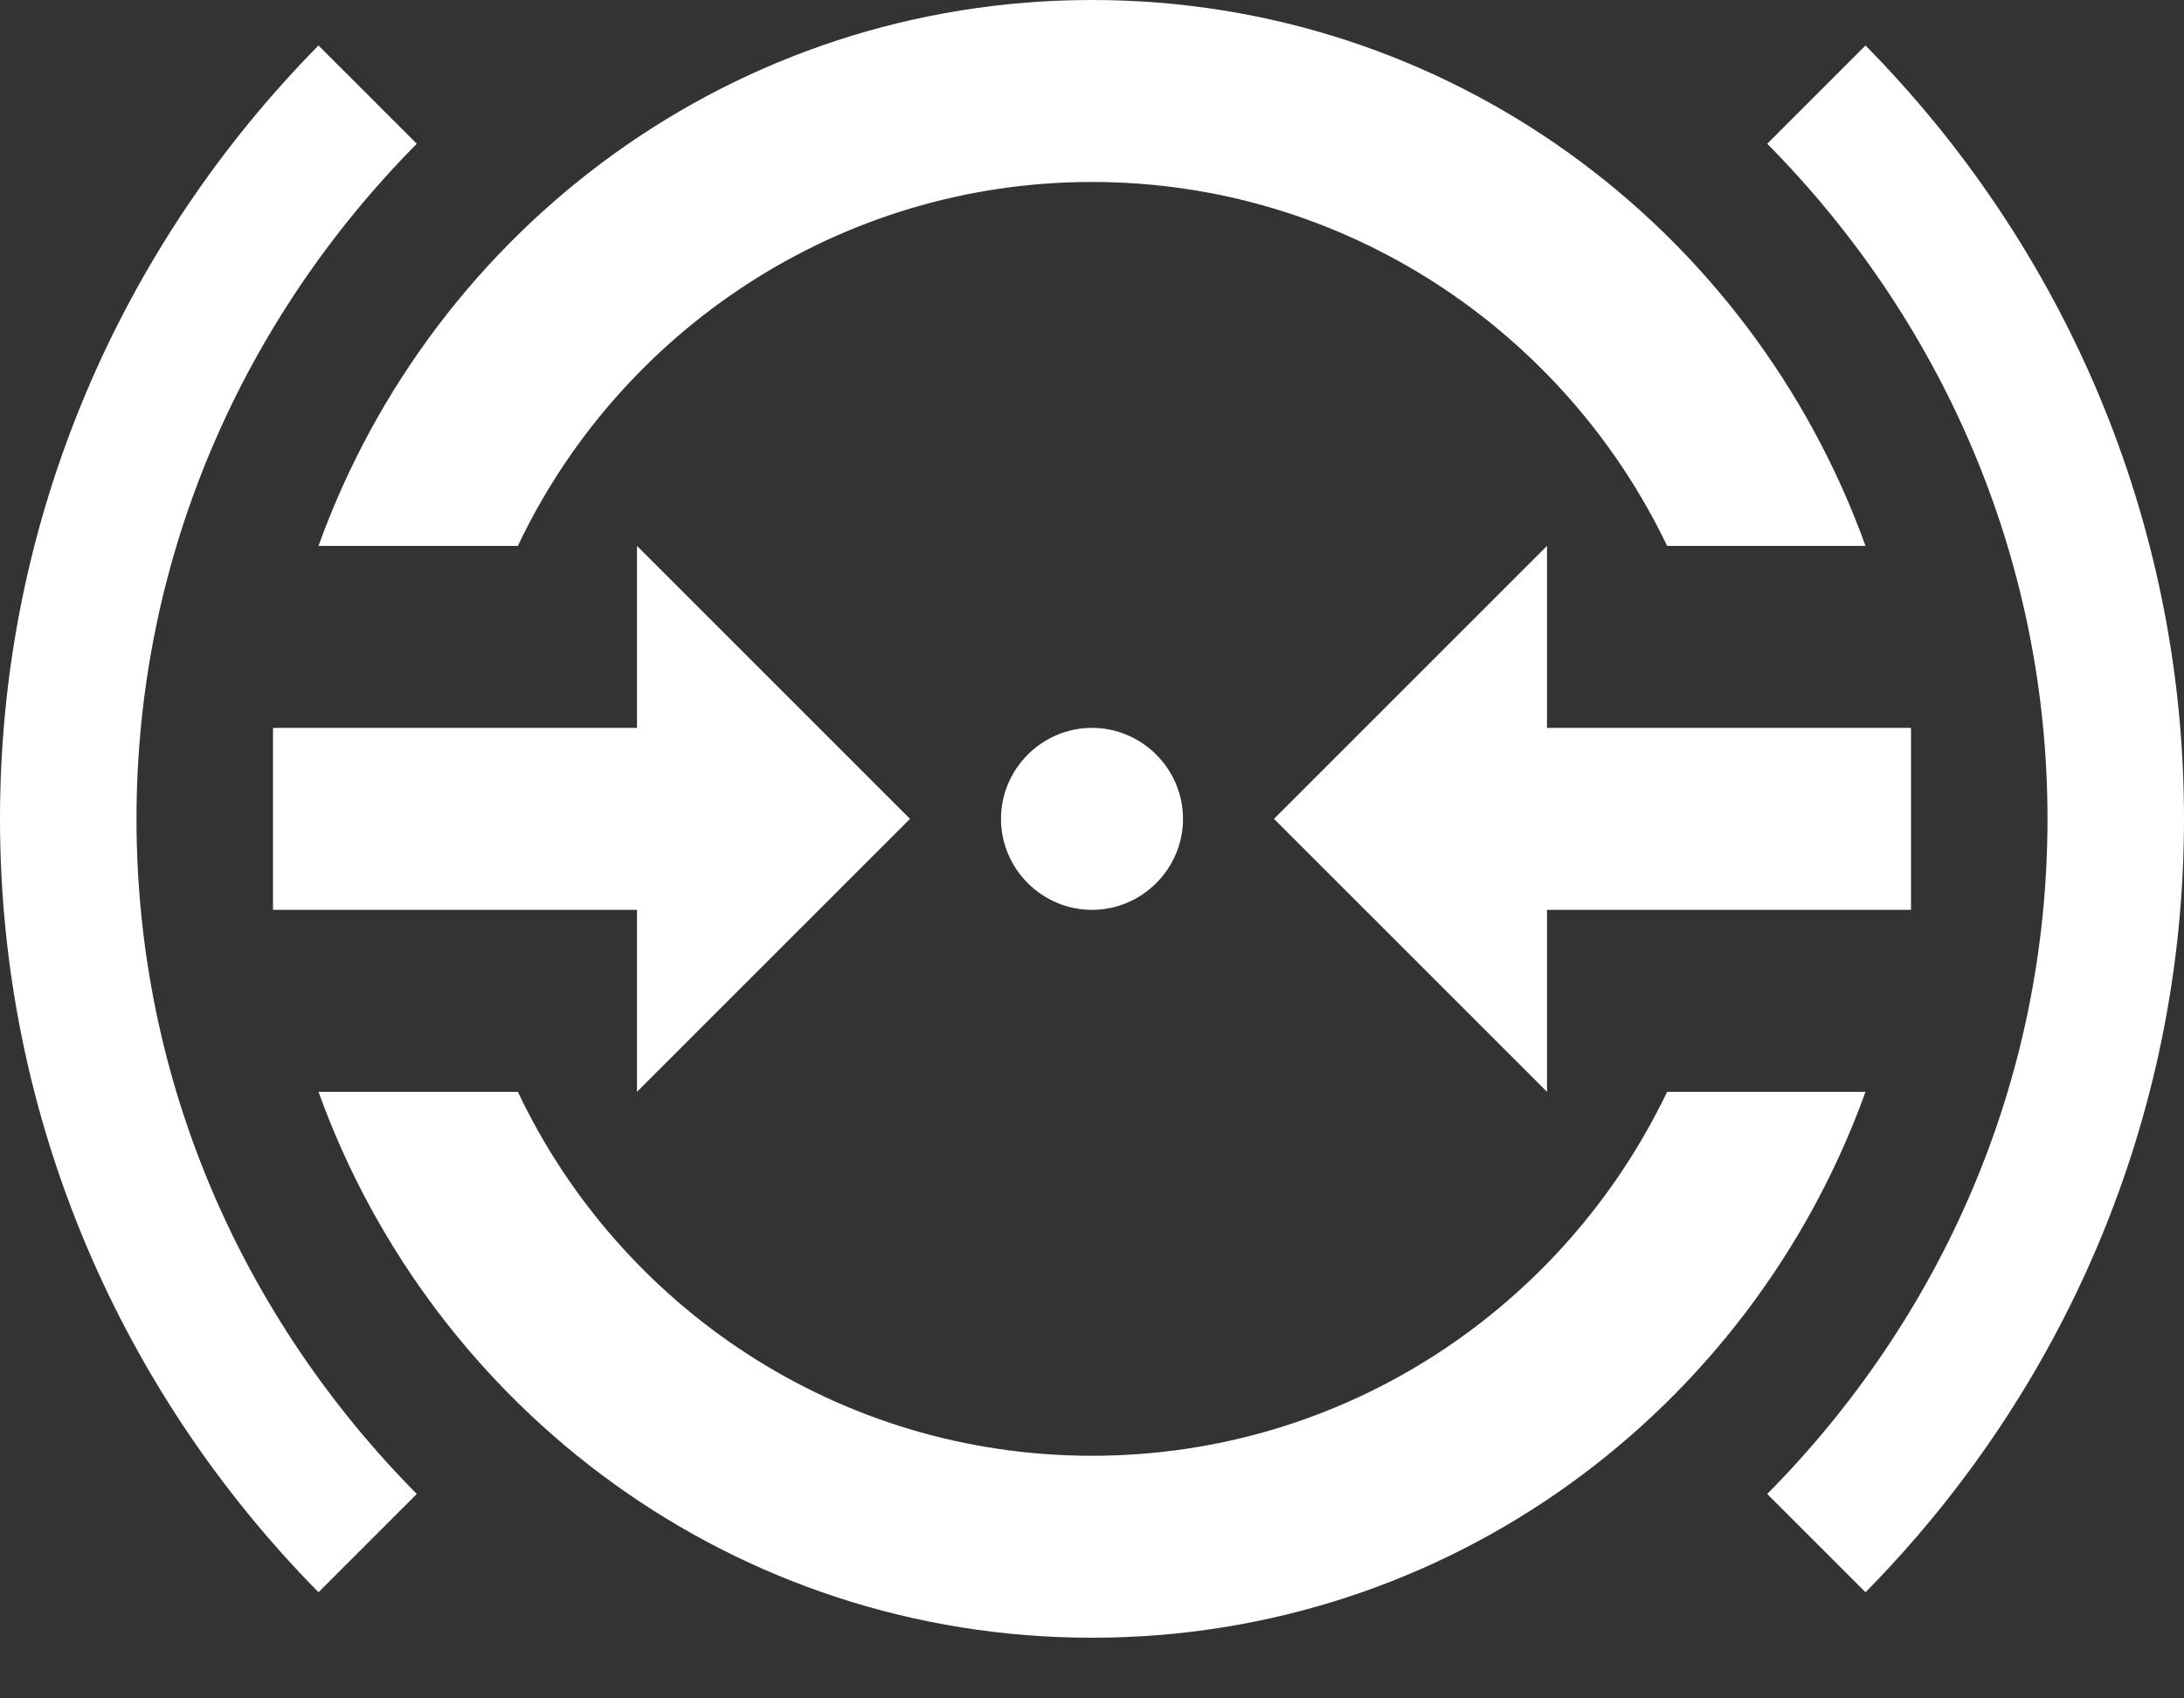 <svg width="18" height="14" viewBox="0 0 18 14" fill="none" xmlns="http://www.w3.org/2000/svg">
<rect x="0" y="0" width="18" height="14" fill="#333333" stroke="none"/>
<path d="M9.75 6.75C9.75 7.162 9.412 7.5 9 7.5C8.588 7.5 8.25 7.162 8.25 6.75C8.25 6.338 8.588 6 9 6C9.412 6 9.75 6.338 9.75 6.75ZM7.5 6.75L5.25 4.5V6H2.25V7.5H5.25V9L7.5 6.75ZM10.5 6.75L12.75 9V7.5H15.75V6H12.75V4.5L10.5 6.75ZM15.375 0.375L14.565 1.185C15.99 2.625 16.875 4.582 16.875 6.75C16.875 8.925 15.99 10.875 14.565 12.315L15.375 13.125C16.995 11.482 18 9.232 18 6.75C18 4.268 16.995 2.018 15.375 0.375ZM4.268 4.5C5.107 2.73 6.915 1.5 9 1.5C11.085 1.5 12.893 2.73 13.74 4.5H15.375C14.43 1.875 11.94 0 9 0C6.06 0 3.57 1.875 2.625 4.5H4.268ZM3.435 1.185L2.625 0.375C1.005 2.018 0 4.268 0 6.75C0 9.232 1.005 11.482 2.625 13.125L3.435 12.315C2.01 10.875 1.125 8.925 1.125 6.75C1.125 4.582 2.01 2.625 3.435 1.185ZM13.74 9C12.893 10.77 11.092 12 9 12C6.907 12 5.107 10.77 4.268 9H2.625C3.57 11.625 6.06 13.5 9 13.5C11.94 13.5 14.43 11.625 15.375 9H13.74Z" fill="white"/>
</svg>
